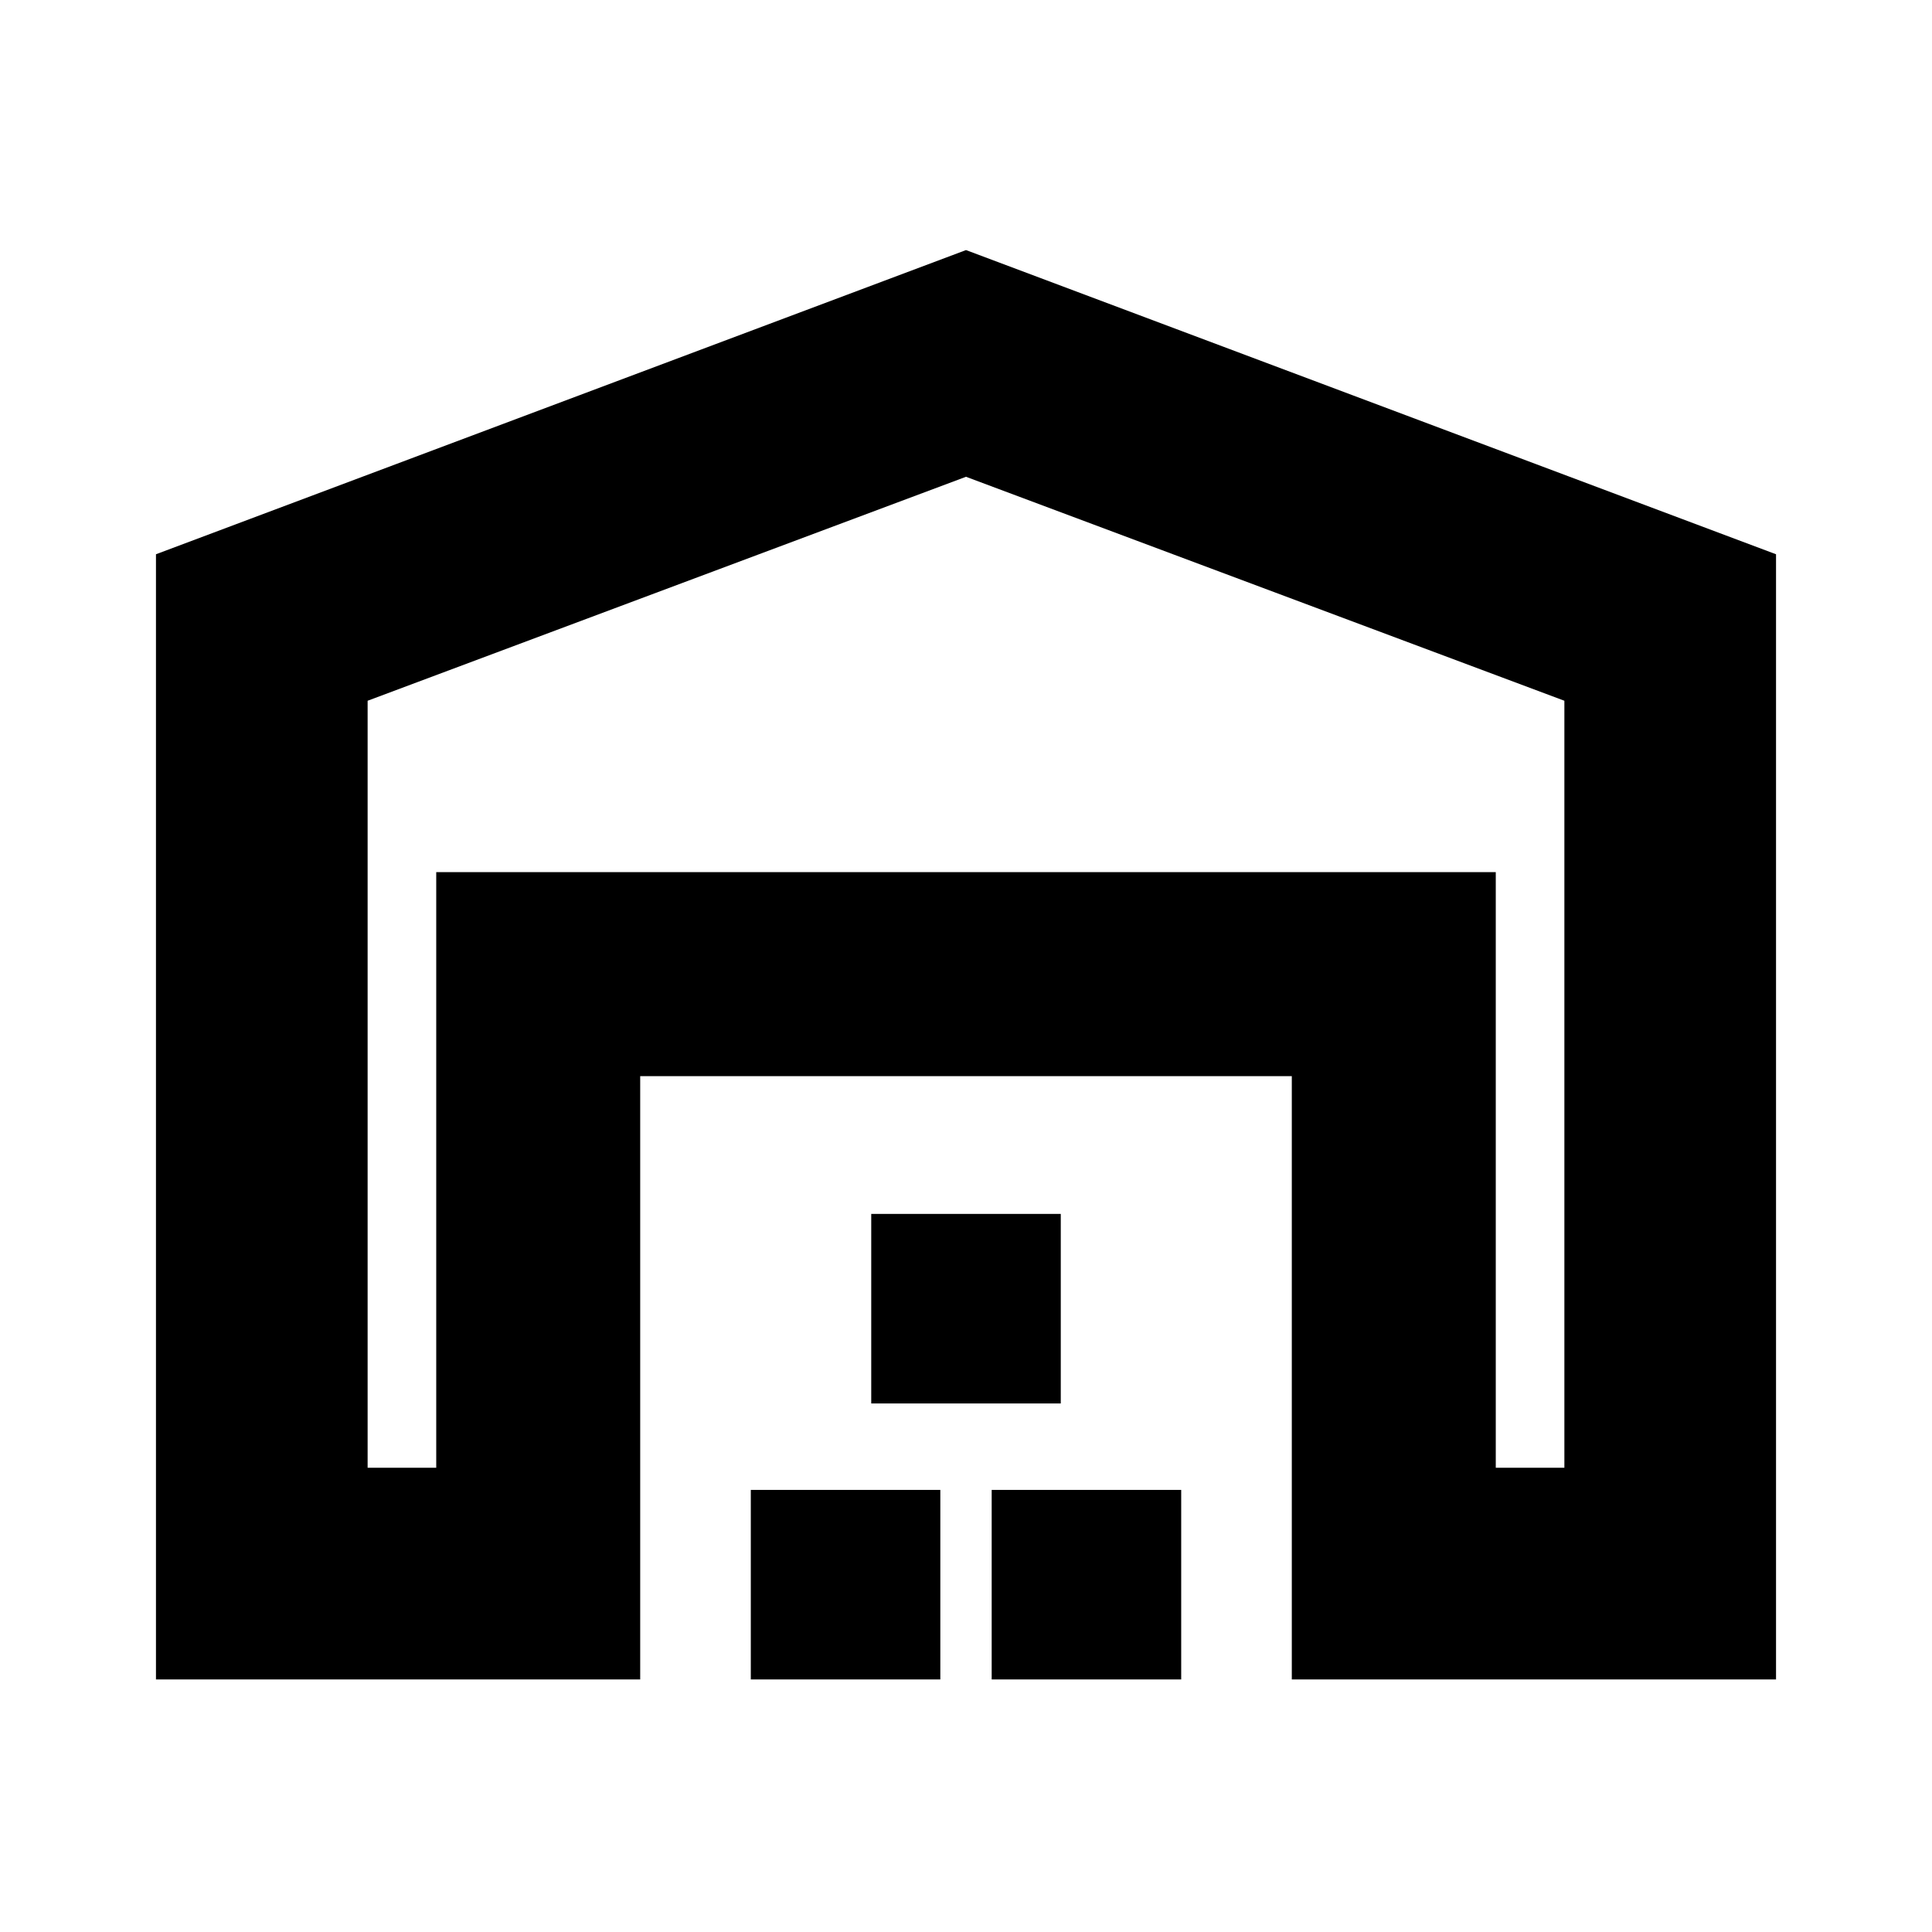 <svg xmlns="http://www.w3.org/2000/svg" height="20" viewBox="0 -960 960 960" width="20"><path d="M182.67-230.67h34.09v-295.96h526.48v295.96h34.09V-611.8L480-723.09 182.67-611.8v381.13ZM77.5-125.5v-559.09L480-835.74l402.5 151.15v559.09H641.89v-299.78H318.11v299.78H77.5Zm295.57 0v-94.17h94.17v94.17h-94.17Zm59.84-137.13v-94.17h94.18v94.17h-94.18Zm59.85 137.13v-94.17h94.17v94.17h-94.17Zm-276-401.13h526.48-526.48Z"/></svg>